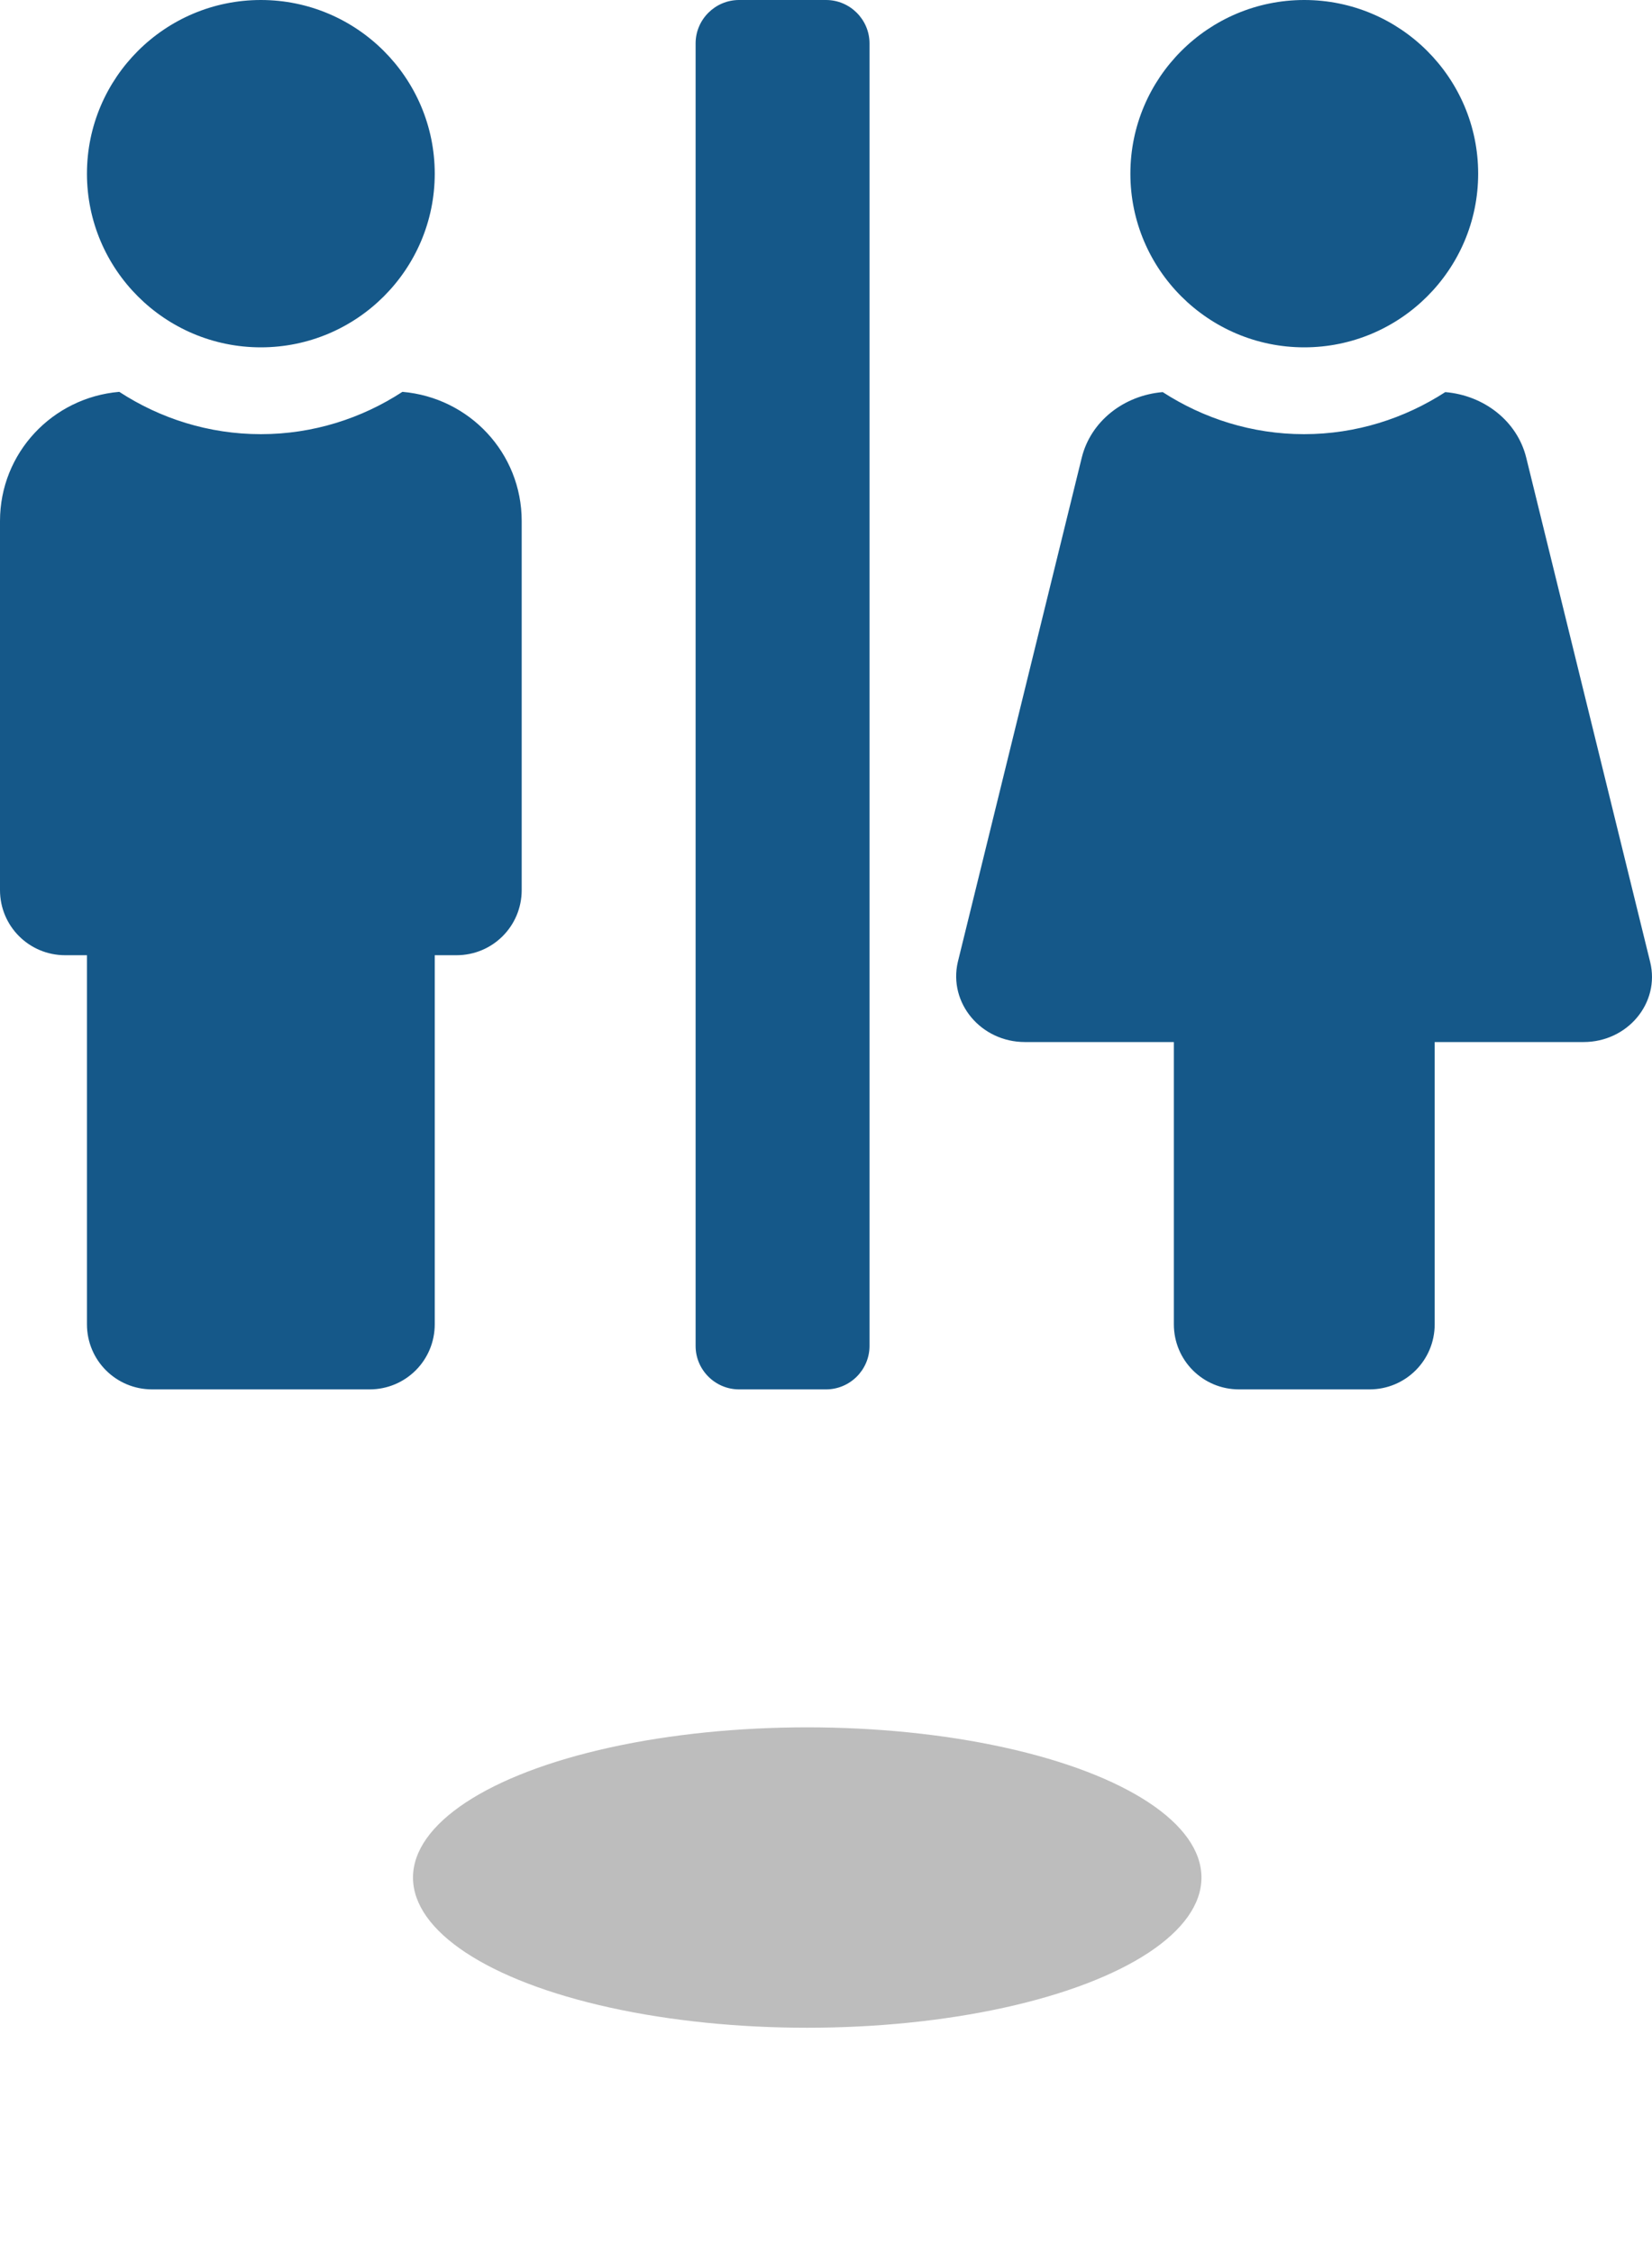 <svg width="44" height="60" viewBox="0 0 44 60" fill="none" xmlns="http://www.w3.org/2000/svg">
<g filter="url(#filter0_f)">
<ellipse cx="21.5" cy="50" rx="10.5" ry="4" fill="#BDBDBD"/>
</g>
<path d="M6.948 9.25C9.502 9.25 11.579 7.176 11.579 4.625C11.579 2.074 9.502 0 6.948 0C4.393 0 2.316 2.074 2.316 4.625C2.316 7.176 4.393 9.25 6.948 9.25ZM34.738 9.25C37.293 9.25 39.37 7.176 39.37 4.625C39.37 2.074 37.293 0 34.738 0C32.184 0 30.107 2.074 30.107 4.625C30.107 7.176 32.184 9.25 34.738 9.25ZM43.951 25.618L40.651 12.191C40.412 11.216 39.529 10.529 38.494 10.442C37.409 11.143 36.121 11.562 34.731 11.562C33.342 11.562 32.053 11.143 30.968 10.442C29.933 10.529 29.05 11.216 28.811 12.191L25.511 25.618C25.258 26.709 26.126 27.75 27.299 27.75H31.265V35.266C31.265 36.227 32.039 37 33.001 37H36.475C37.438 37 38.212 36.227 38.212 35.266V27.75H42.178C43.35 27.75 44.219 26.709 43.951 25.618ZM22.001 0H19.685C19.048 0 18.527 0.52 18.527 1.156V35.844C18.527 36.48 19.048 37 19.685 37H22.001C22.638 37 23.159 36.48 23.159 35.844V1.156C23.159 0.52 22.638 0 22.001 0ZM10.718 10.435C9.633 11.143 8.337 11.562 6.948 11.562C5.558 11.562 4.263 11.143 3.177 10.435C1.397 10.587 0 12.061 0 13.875V23.703C0 24.664 0.774 25.438 1.737 25.438H2.316V35.266C2.316 36.227 3.09 37 4.053 37H9.843C10.805 37 11.579 36.227 11.579 35.266V25.438H12.158C13.121 25.438 13.895 24.664 13.895 23.703V13.875C13.895 12.061 12.499 10.587 10.718 10.435Z" fill="#155889"/>
<defs>
<filter id="filter0_f" x="5" y="40" width="33" height="20" filterUnits="userSpaceOnUse" color-interpolation-filters="sRGB">
<feFlood flood-opacity="0" result="BackgroundImageFix"/>
<feBlend mode="normal" in="SourceGraphic" in2="BackgroundImageFix" result="shape"/>
<feGaussianBlur stdDeviation="3" result="effect1_foregroundBlur"/>
</filter>
</defs>
</svg>
